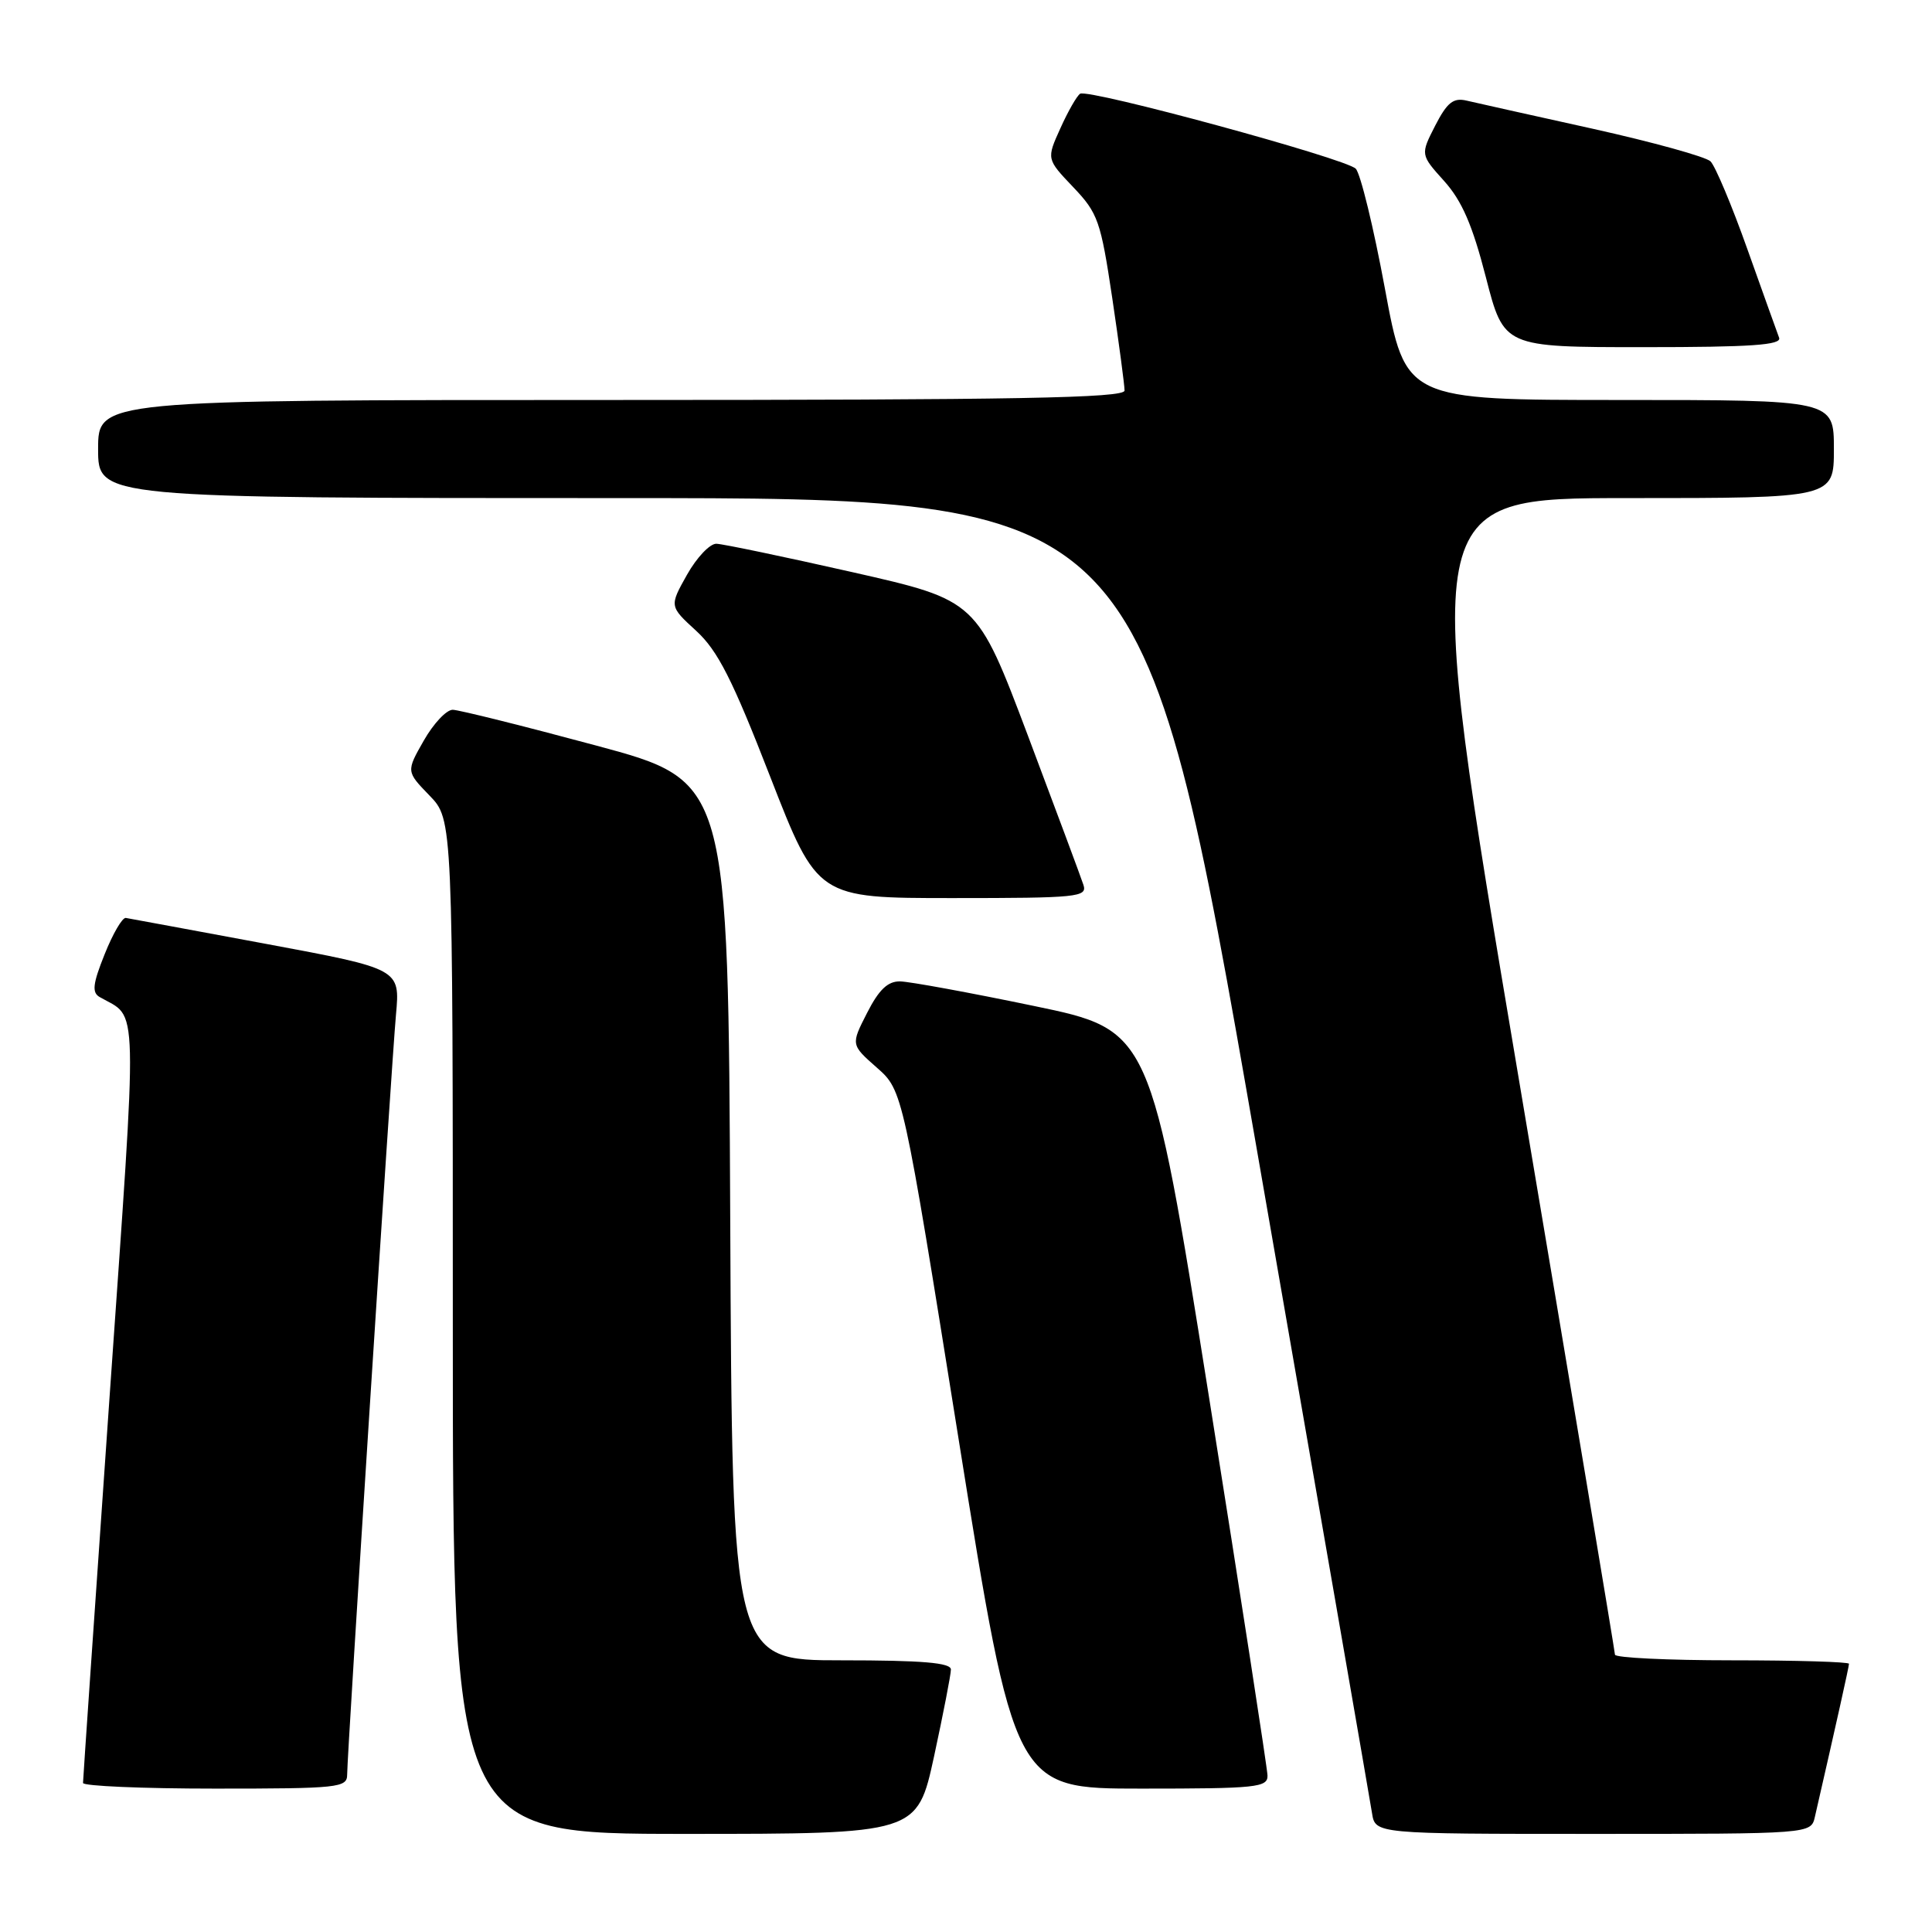 <?xml version="1.0" encoding="UTF-8" standalone="no"?>
<!DOCTYPE svg PUBLIC "-//W3C//DTD SVG 1.1//EN" "http://www.w3.org/Graphics/SVG/1.1/DTD/svg11.dtd" >
<svg xmlns="http://www.w3.org/2000/svg" xmlns:xlink="http://www.w3.org/1999/xlink" version="1.1" viewBox="0 0 256 256">
 <g >
 <path fill="currentColor"
d=" M 123.77 232.72 C 124.99 227.06 126.00 221.89 126.00 221.22 C 126.00 220.32 122.23 220.00 111.51 220.00 C 97.02 220.00 97.02 220.00 96.76 161.75 C 96.50 103.50 96.50 103.50 79.00 98.79 C 69.38 96.20 60.83 94.07 60.00 94.05 C 59.17 94.03 57.45 95.86 56.16 98.12 C 53.82 102.22 53.82 102.22 56.91 105.41 C 60.00 108.60 60.00 108.60 60.00 175.80 C 60.00 243.00 60.00 243.00 90.77 243.00 C 121.53 243.00 121.53 243.00 123.77 232.72 Z  M 240.48 240.75 C 243.28 228.54 245.00 220.84 245.00 220.46 C 245.00 220.21 238.03 220.00 229.50 220.00 C 220.97 220.00 214.00 219.66 213.99 219.25 C 213.98 218.84 208.20 184.19 201.13 142.25 C 188.28 66.00 188.28 66.00 215.64 66.00 C 243.00 66.00 243.00 66.00 243.00 59.50 C 243.00 53.00 243.00 53.00 214.62 53.00 C 186.24 53.00 186.24 53.00 183.51 38.25 C 182.01 30.14 180.27 22.98 179.64 22.35 C 178.28 20.99 144.24 11.73 143.12 12.42 C 142.70 12.69 141.52 14.74 140.51 16.99 C 138.66 21.07 138.66 21.07 142.20 24.79 C 145.49 28.24 145.85 29.27 147.38 39.50 C 148.28 45.55 149.01 51.06 149.01 51.75 C 149.00 52.74 134.73 53.00 81.00 53.00 C 13.00 53.00 13.00 53.00 13.00 59.50 C 13.00 66.00 13.00 66.00 82.25 66.00 C 151.50 66.00 151.50 66.00 166.44 151.75 C 174.65 198.91 181.57 238.74 181.80 240.25 C 182.23 243.00 182.23 243.00 211.09 243.00 C 239.96 243.00 239.96 243.00 240.48 240.75 Z  M 46.00 235.14 C 46.00 232.35 51.84 141.44 52.47 134.44 C 53.02 128.38 53.02 128.38 35.26 125.07 C 25.49 123.25 17.13 121.71 16.67 121.63 C 16.21 121.56 14.95 123.72 13.87 126.43 C 12.29 130.36 12.16 131.51 13.20 132.11 C 18.39 135.10 18.29 131.14 14.49 185.50 C 12.57 213.00 11.00 235.84 11.00 236.25 C 11.00 236.66 18.88 237.00 28.50 237.00 C 44.90 237.00 46.00 236.88 46.00 235.14 Z  M 167.95 235.25 C 167.92 234.29 164.43 211.68 160.18 185.00 C 152.46 136.50 152.46 136.50 136.98 133.29 C 128.47 131.52 120.50 130.06 119.27 130.04 C 117.64 130.01 116.46 131.13 114.89 134.22 C 112.74 138.43 112.74 138.43 116.19 141.47 C 119.63 144.50 119.63 144.50 127.03 190.75 C 134.43 237.00 134.43 237.00 151.21 237.00 C 166.55 237.00 168.00 236.85 167.95 235.25 Z  M 143.56 117.25 C 143.25 116.29 139.94 107.41 136.22 97.52 C 129.44 79.55 129.44 79.55 112.97 75.82 C 103.91 73.77 95.80 72.08 94.93 72.05 C 94.07 72.02 92.32 73.87 91.03 76.16 C 88.69 80.33 88.69 80.33 92.25 83.59 C 95.11 86.22 97.03 89.98 102.06 102.93 C 108.32 119.00 108.32 119.00 126.23 119.00 C 142.83 119.00 144.09 118.87 143.56 117.25 Z  M 235.74 44.75 C 235.48 44.06 233.59 38.78 231.53 33.00 C 229.48 27.22 227.28 22.00 226.65 21.38 C 226.02 20.77 218.97 18.82 211.00 17.05 C 203.03 15.29 195.52 13.61 194.32 13.33 C 192.57 12.92 191.75 13.58 190.17 16.65 C 188.21 20.49 188.21 20.49 191.36 23.99 C 193.72 26.62 195.11 29.83 196.89 36.75 C 199.27 46.00 199.27 46.00 217.74 46.00 C 232.11 46.00 236.11 45.72 235.74 44.75 Z "/>
</g>
</svg>